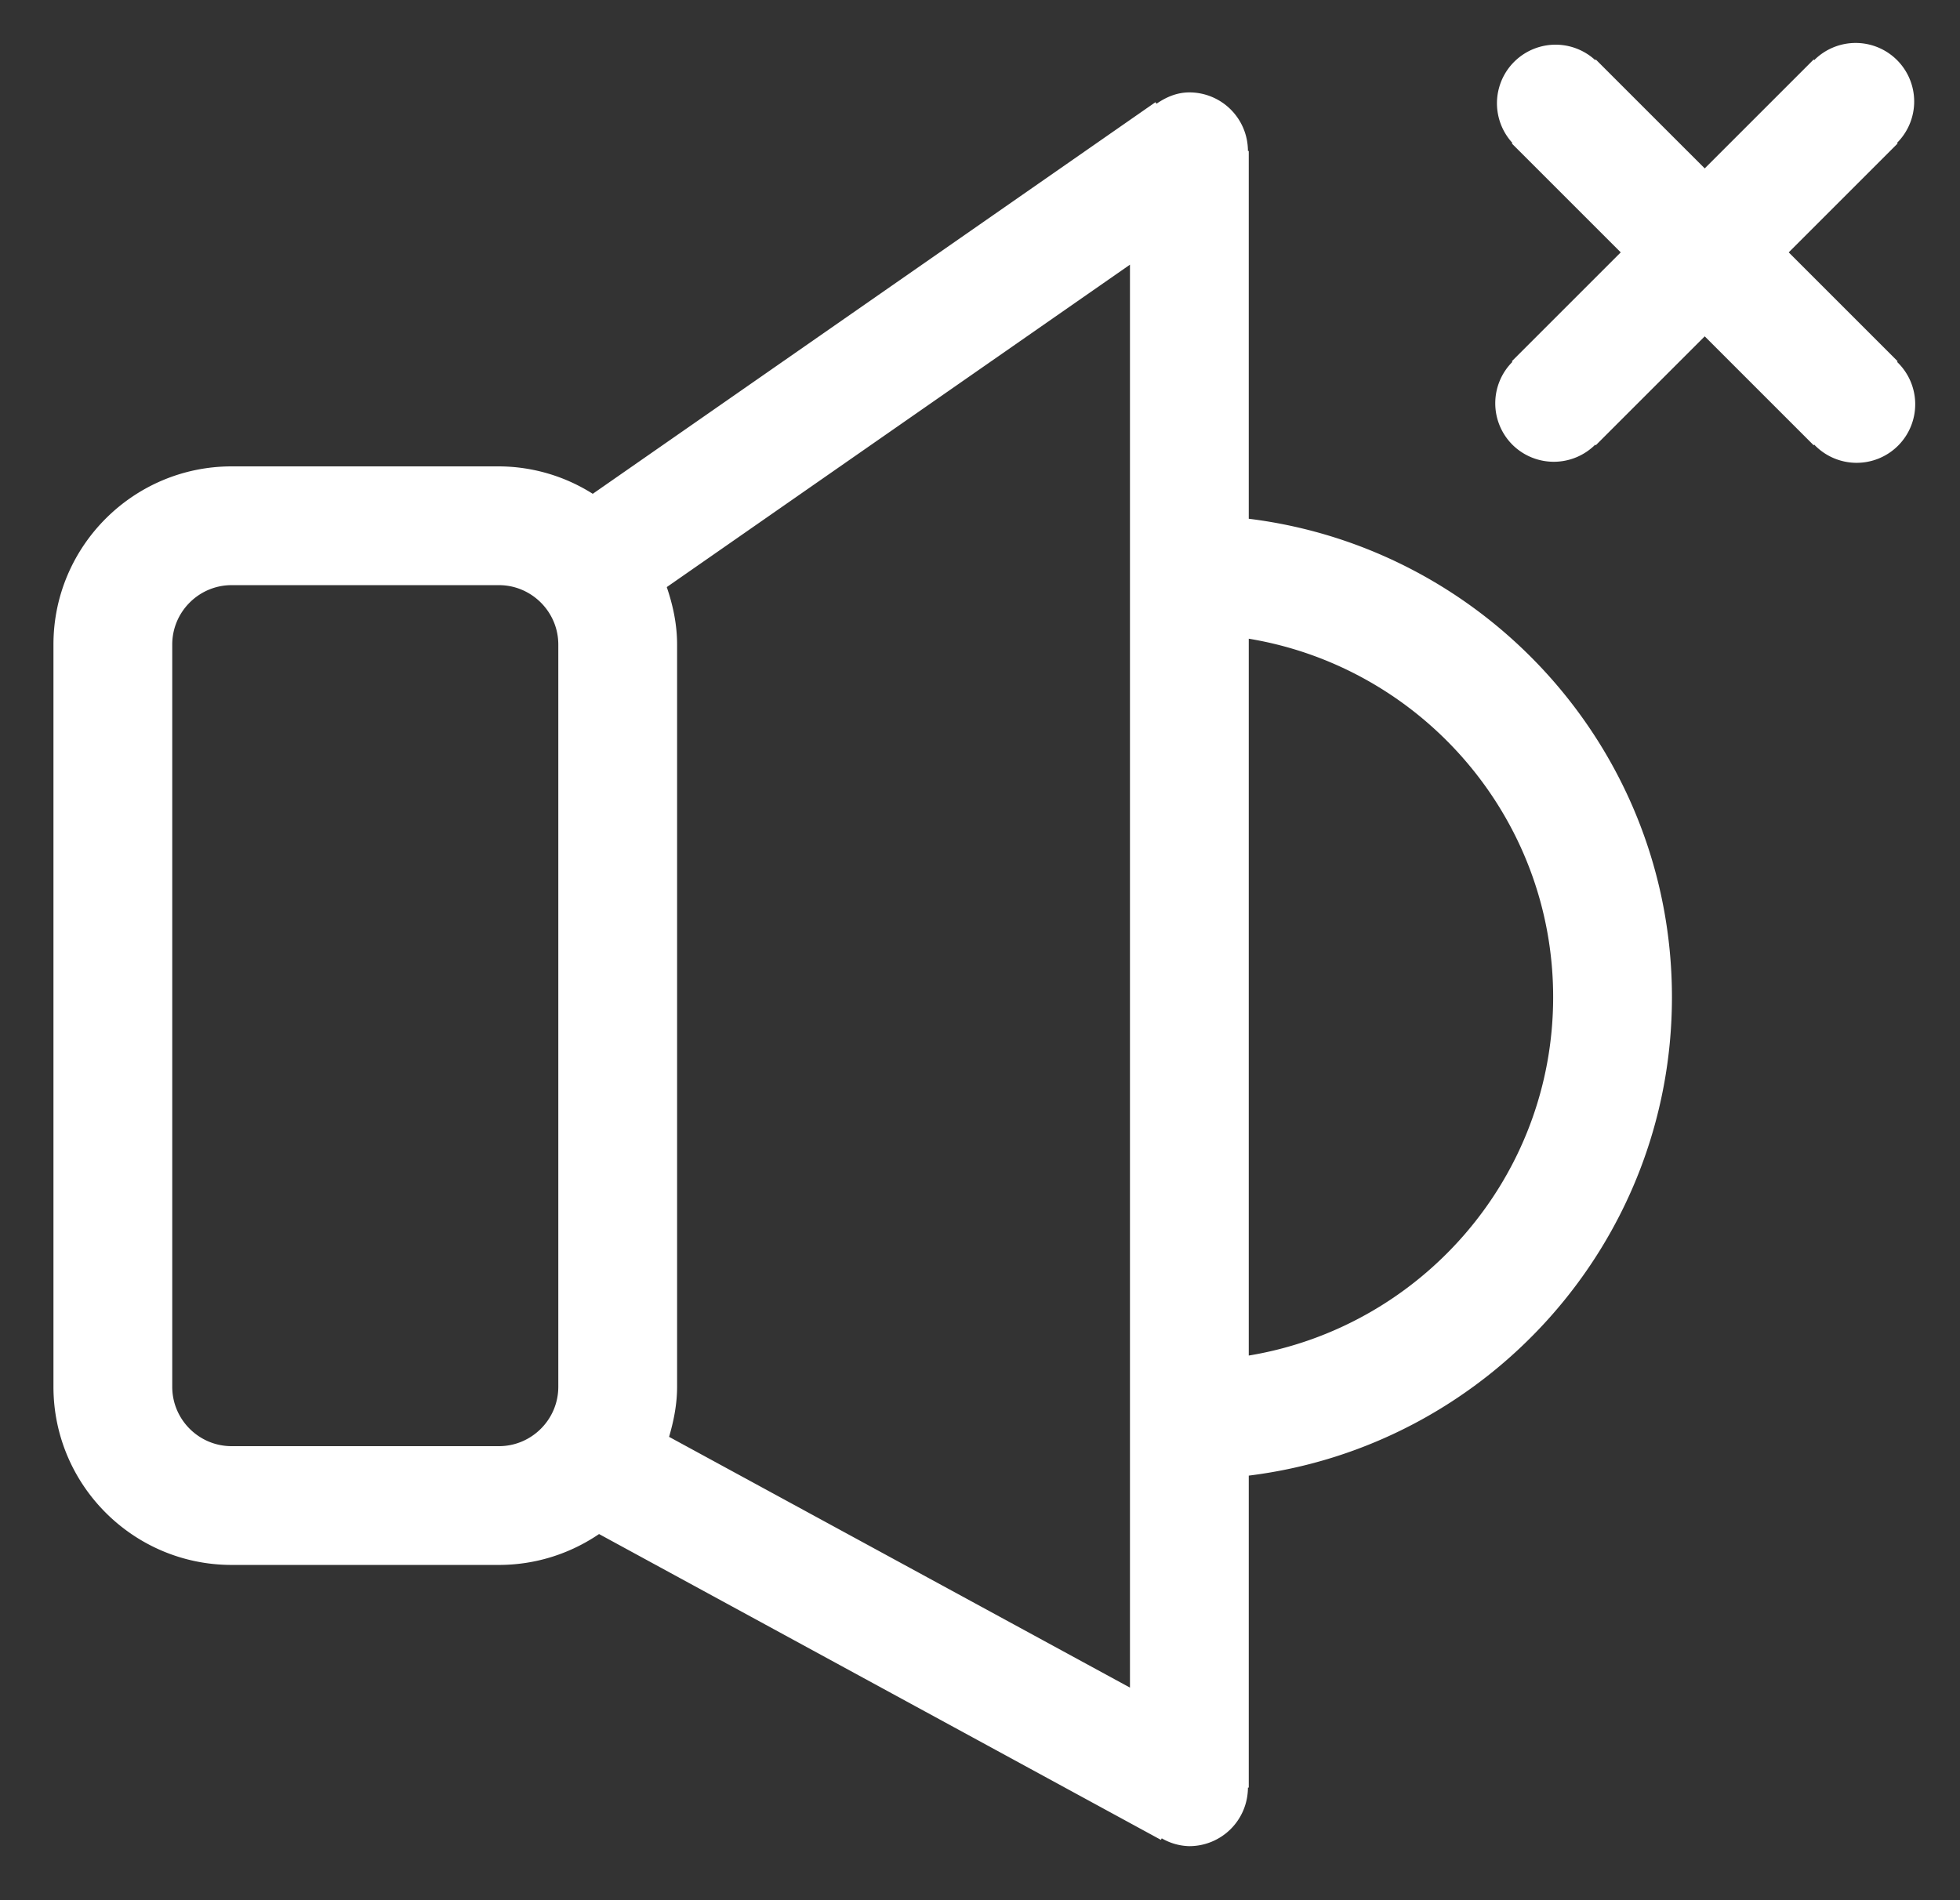 <?xml version="1.0" standalone="no"?><!DOCTYPE svg PUBLIC "-//W3C//DTD SVG 1.1//EN" "http://www.w3.org/Graphics/SVG/1.1/DTD/svg11.dtd"><svg class="icon" width="200px" height="193.94px" viewBox="0 0 1056 1024" version="1.1" xmlns="http://www.w3.org/2000/svg"><rect x="0" y="0" width="1056" height="1024" fill="#333333" stroke="none"/><path fill="#ffffff" d="M672.8 730.496V344.192c92.864 15.36 164 96 164 193.152 0 97.152-71.136 177.792-164 193.152zM300.8 747.328c0 17.664-14.4 32-32 32H124.8c-17.632 0-32-14.336-32-32v-400c0-17.6 14.368-32 32-32h144c17.6 0 32 14.4 32 32v400z m58.432-430.944l249.568-173.76V909.44l-248.32-135.136c2.528-8.64 4.32-17.568 4.32-27.008v-400c0-10.88-2.24-21.184-5.568-30.944z m313.568-36.864V81.344h-0.448a31.552 31.552 0 0 0-31.552-31.552c-6.72 0-12.576 2.56-17.696 6.112l-0.576-0.832L319.36 266.112A95.008 95.008 0 0 0 268.8 251.328H124.8c-52.928 0-96 43.072-96 96v400c0 52.96 43.072 96 96 96h144c20 0 38.56-6.176 53.952-16.64l302.72 164.8 0.448-0.832a30.784 30.784 0 0 0 14.88 4.224 31.584 31.584 0 0 0 31.552-31.552h0.448V795.2c128.288-15.872 228-125.344 228-257.824 0-132.48-99.712-241.984-228-257.824zM1022.08 32.384a31.552 31.552 0 0 0-44.608 0l-0.32-0.32-58.688 58.688-58.688-58.688-0.32 0.32a31.584 31.584 0 0 0-44.64 44.608h0.032l-0.32 0.32 58.688 58.688-58.688 58.688 0.32 0.32a31.584 31.584 0 0 0 0 44.64 31.648 31.648 0 0 0 44.608 0l0.32 0.288 58.688-58.688 58.688 58.688 0.32-0.32a31.552 31.552 0 1 0 44.608-44.608l0.32-0.32-58.688-58.688 58.688-58.688-0.32-0.32a31.552 31.552 0 0 0 0-44.608" /></svg>